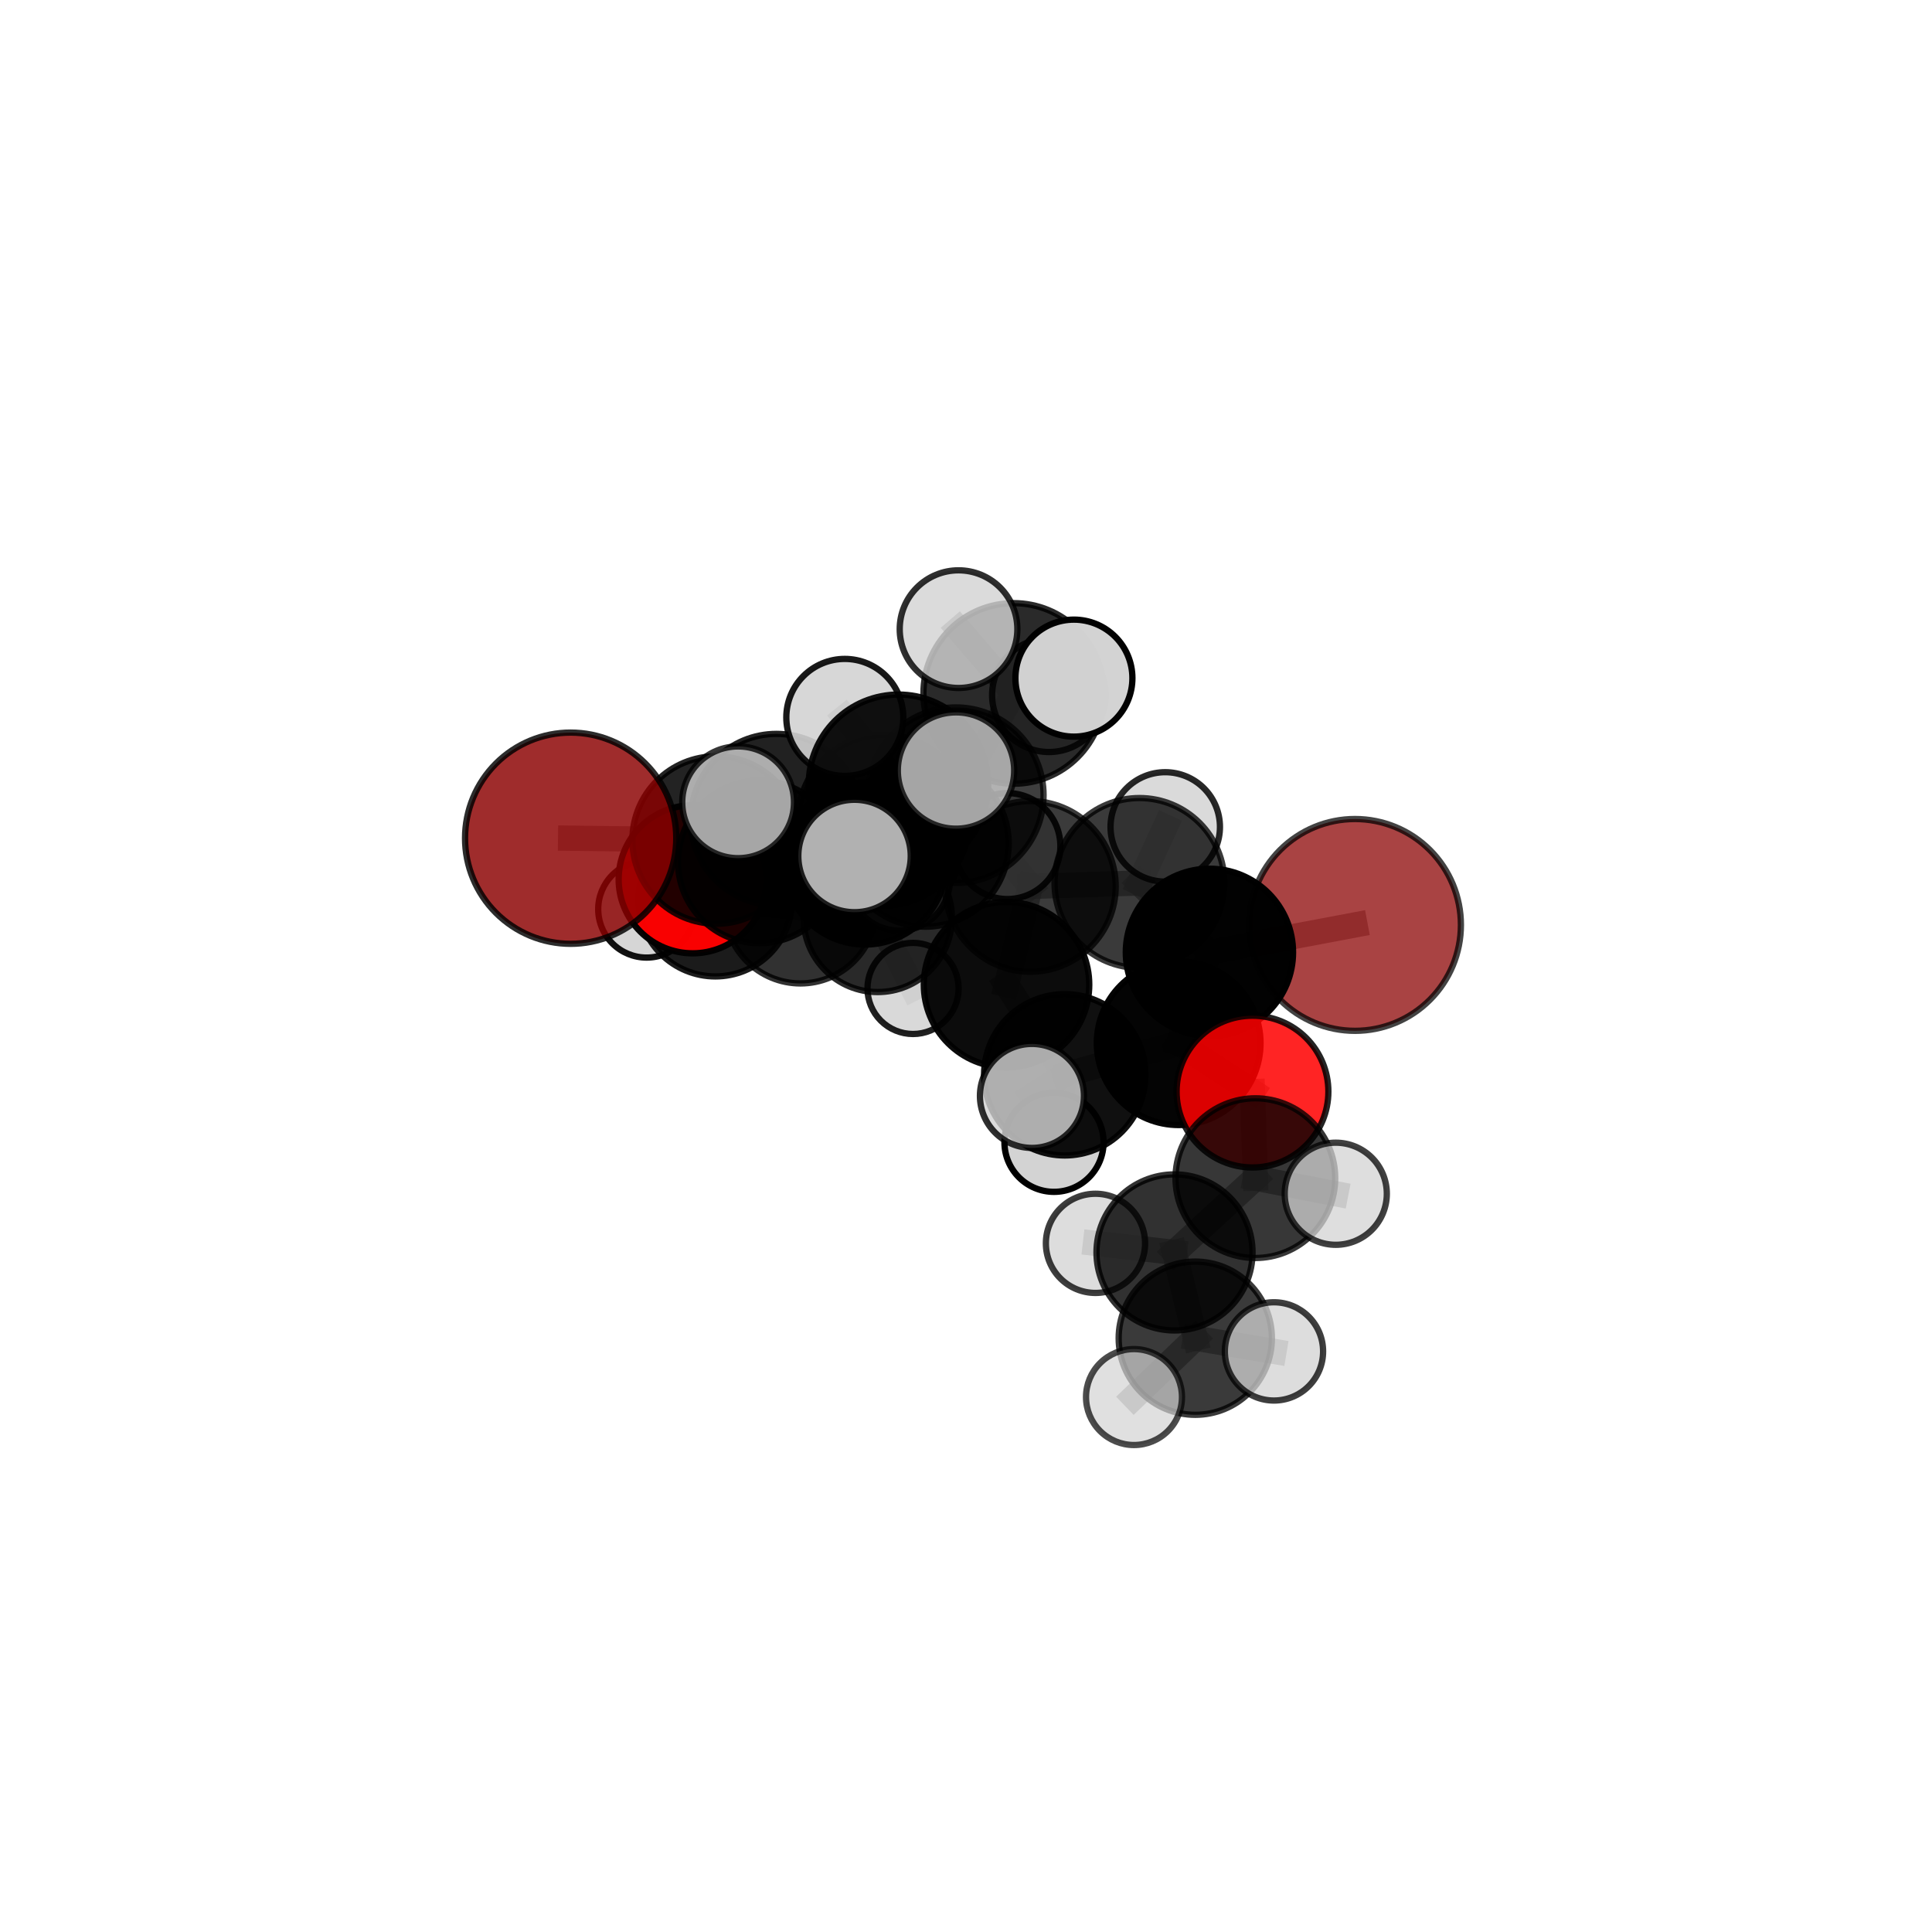 <?xml version="1.0" encoding="utf-8" standalone="no"?>
<!DOCTYPE svg PUBLIC "-//W3C//DTD SVG 1.1//EN"
  "http://www.w3.org/Graphics/SVG/1.1/DTD/svg11.dtd">
<svg xmlns:xlink="http://www.w3.org/1999/xlink" width="153pt" height="153pt" viewBox="0 0 153 153" xmlns="http://www.w3.org/2000/svg" version="1.1">
 <defs>
  <style type="text/css">*{stroke-linejoin: round; stroke-linecap: butt}</style>
 </defs>
 <g id="figure_1">
  <g id="patch_1">
   <path d="M 0 153 
L 153 153 
L 153 0 
L 0 0 
L 0 153 
z
" style="fill: none"/>
  </g>
  <g id="patch_2">
   <path d="M 7.2 145.8 
L 145.8 145.8 
L 145.8 7.2 
L 7.2 7.2 
L 7.2 145.8 
z
" style="fill: none"/>
  </g>
  <g id="axes_1">
   <g id="line2d_1">
    <path d="M 107.306 73.247 
L 95.777 75.42 
" clip-path="url(#pf1afbffbde)" style="fill: none; stroke: #808080; stroke-opacity: 0.699; stroke-width: 2; stroke-linecap: square"/>
   </g>
   <g id="line2d_2">
    <path d="M 95.777 75.42 
L 93.342 82.612 
" clip-path="url(#pf1afbffbde)" style="fill: none; stroke: #808080; stroke-opacity: 0.684; stroke-width: 2; stroke-linecap: square"/>
   </g>
   <g id="line2d_3">
    <path d="M 45.191 66.379 
L 56.713 66.524 
" clip-path="url(#pf1afbffbde)" style="fill: none; stroke: #808080; stroke-opacity: 0.698; stroke-width: 2; stroke-linecap: square"/>
   </g>
   <g id="line2d_4">
    <path d="M 56.713 66.524 
L 60.137 68.252 
" clip-path="url(#pf1afbffbde)" style="fill: none; stroke: #808080; stroke-opacity: 0.682; stroke-width: 2; stroke-linecap: square"/>
   </g>
   <g id="line2d_5">
    <path d="M 99.187 86.446 
L 93.342 82.612 
" clip-path="url(#pf1afbffbde)" style="fill: none; stroke: #808080; stroke-opacity: 0.672; stroke-width: 2; stroke-linecap: square"/>
   </g>
   <g id="line2d_6">
    <path d="M 99.187 86.446 
L 99.415 93.3 
" clip-path="url(#pf1afbffbde)" style="fill: none; stroke: #808080; stroke-opacity: 0.66; stroke-width: 2; stroke-linecap: square"/>
   </g>
   <g id="line2d_7">
    <path d="M 99.415 93.3 
L 93.012 99.183 
" clip-path="url(#pf1afbffbde)" style="fill: none; stroke: #808080; stroke-opacity: 0.641; stroke-width: 2; stroke-linecap: square"/>
   </g>
   <g id="line2d_8">
    <path d="M 99.415 93.3 
L 105.782 94.536 
" clip-path="url(#pf1afbffbde)" style="fill: none; stroke: #808080; stroke-opacity: 0.652; stroke-width: 2; stroke-linecap: square"/>
   </g>
   <g id="line2d_9">
    <path d="M 54.857 69.632 
L 60.137 68.252 
" clip-path="url(#pf1afbffbde)" style="fill: none; stroke: #808080; stroke-opacity: 0.657; stroke-width: 2; stroke-linecap: square"/>
   </g>
   <g id="line2d_10">
    <path d="M 54.857 69.632 
L 56.649 71.236 
" clip-path="url(#pf1afbffbde)" style="fill: none; stroke: #808080; stroke-opacity: 0.632; stroke-width: 2; stroke-linecap: square"/>
   </g>
   <g id="line2d_11">
    <path d="M 56.649 71.236 
L 63.39 71.89 
" clip-path="url(#pf1afbffbde)" style="fill: none; stroke: #808080; stroke-opacity: 0.612; stroke-width: 2; stroke-linecap: square"/>
   </g>
   <g id="line2d_12">
    <path d="M 56.649 71.236 
L 51.208 72 
" clip-path="url(#pf1afbffbde)" style="fill: none; stroke: #808080; stroke-opacity: 0.612; stroke-width: 2; stroke-linecap: square"/>
   </g>
   <g id="line2d_13">
    <path d="M 75.692 62.973 
L 81.598 70.196 
" clip-path="url(#pf1afbffbde)" style="fill: none; stroke: #808080; stroke-opacity: 0.73; stroke-width: 2; stroke-linecap: square"/>
   </g>
   <g id="line2d_14">
    <path d="M 75.692 62.973 
L 69.979 64.956 
" clip-path="url(#pf1afbffbde)" style="fill: none; stroke: #808080; stroke-opacity: 0.731; stroke-width: 2; stroke-linecap: square"/>
   </g>
   <g id="line2d_15">
    <path d="M 75.692 62.973 
L 80.28 54.915 
" clip-path="url(#pf1afbffbde)" style="fill: none; stroke: #808080; stroke-opacity: 0.761; stroke-width: 2; stroke-linecap: square"/>
   </g>
   <g id="line2d_16">
    <path d="M 75.692 62.973 
L 71.153 62.111 
" clip-path="url(#pf1afbffbde)" style="fill: none; stroke: #808080; stroke-opacity: 0.757; stroke-width: 2; stroke-linecap: square"/>
   </g>
   <g id="line2d_17">
    <path d="M 81.598 70.196 
L 90.238 69.925 
" clip-path="url(#pf1afbffbde)" style="fill: none; stroke: #808080; stroke-opacity: 0.713; stroke-width: 2; stroke-linecap: square"/>
   </g>
   <g id="line2d_18">
    <path d="M 81.598 70.196 
L 79.71 77.977 
" clip-path="url(#pf1afbffbde)" style="fill: none; stroke: #808080; stroke-opacity: 0.699; stroke-width: 2; stroke-linecap: square"/>
   </g>
   <g id="line2d_19">
    <path d="M 69.979 64.956 
L 61.492 64.91 
" clip-path="url(#pf1afbffbde)" style="fill: none; stroke: #808080; stroke-opacity: 0.719; stroke-width: 2; stroke-linecap: square"/>
   </g>
   <g id="line2d_20">
    <path d="M 69.979 64.956 
L 73.29 66.796 
" clip-path="url(#pf1afbffbde)" style="fill: none; stroke: #808080; stroke-opacity: 0.704; stroke-width: 2; stroke-linecap: square"/>
   </g>
   <g id="line2d_21">
    <path d="M 80.28 54.915 
L 75.909 49.823 
" clip-path="url(#pf1afbffbde)" style="fill: none; stroke: #808080; stroke-opacity: 0.788; stroke-width: 2; stroke-linecap: square"/>
   </g>
   <g id="line2d_22">
    <path d="M 80.28 54.915 
L 85.045 53.703 
" clip-path="url(#pf1afbffbde)" style="fill: none; stroke: #808080; stroke-opacity: 0.785; stroke-width: 2; stroke-linecap: square"/>
   </g>
   <g id="line2d_23">
    <path d="M 80.28 54.915 
L 83.071 55.051 
" clip-path="url(#pf1afbffbde)" style="fill: none; stroke: #808080; stroke-opacity: 0.769; stroke-width: 2; stroke-linecap: square"/>
   </g>
   <g id="line2d_24">
    <path d="M 71.153 62.111 
L 66.902 56.813 
" clip-path="url(#pf1afbffbde)" style="fill: none; stroke: #808080; stroke-opacity: 0.781; stroke-width: 2; stroke-linecap: square"/>
   </g>
   <g id="line2d_25">
    <path d="M 71.153 62.111 
L 67.672 67.788 
" clip-path="url(#pf1afbffbde)" style="fill: none; stroke: #808080; stroke-opacity: 0.759; stroke-width: 2; stroke-linecap: square"/>
   </g>
   <g id="line2d_26">
    <path d="M 71.153 62.111 
L 75.708 61.02 
" clip-path="url(#pf1afbffbde)" style="fill: none; stroke: #808080; stroke-opacity: 0.778; stroke-width: 2; stroke-linecap: square"/>
   </g>
   <g id="line2d_27">
    <path d="M 90.238 69.925 
L 95.777 75.42 
" clip-path="url(#pf1afbffbde)" style="fill: none; stroke: #808080; stroke-opacity: 0.703; stroke-width: 2; stroke-linecap: square"/>
   </g>
   <g id="line2d_28">
    <path d="M 90.238 69.925 
L 92.278 65.485 
" clip-path="url(#pf1afbffbde)" style="fill: none; stroke: #808080; stroke-opacity: 0.715; stroke-width: 2; stroke-linecap: square"/>
   </g>
   <g id="line2d_29">
    <path d="M 79.71 77.977 
L 84.319 85.116 
" clip-path="url(#pf1afbffbde)" style="fill: none; stroke: #808080; stroke-opacity: 0.672; stroke-width: 2; stroke-linecap: square"/>
   </g>
   <g id="line2d_30">
    <path d="M 61.492 64.91 
L 56.713 66.524 
" clip-path="url(#pf1afbffbde)" style="fill: none; stroke: #808080; stroke-opacity: 0.708; stroke-width: 2; stroke-linecap: square"/>
   </g>
   <g id="line2d_31">
    <path d="M 61.492 64.91 
L 58.453 63.535 
" clip-path="url(#pf1afbffbde)" style="fill: none; stroke: #808080; stroke-opacity: 0.731; stroke-width: 2; stroke-linecap: square"/>
   </g>
   <g id="line2d_32">
    <path d="M 73.29 66.796 
L 68.498 68.379 
" clip-path="url(#pf1afbffbde)" style="fill: none; stroke: #808080; stroke-opacity: 0.678; stroke-width: 2; stroke-linecap: square"/>
   </g>
   <g id="line2d_33">
    <path d="M 73.29 66.796 
L 79.778 67.004 
" clip-path="url(#pf1afbffbde)" style="fill: none; stroke: #808080; stroke-opacity: 0.688; stroke-width: 2; stroke-linecap: square"/>
   </g>
   <g id="line2d_34">
    <path d="M 84.319 85.116 
L 93.342 82.612 
" clip-path="url(#pf1afbffbde)" style="fill: none; stroke: #808080; stroke-opacity: 0.667; stroke-width: 2; stroke-linecap: square"/>
   </g>
   <g id="line2d_35">
    <path d="M 84.319 85.116 
L 81.722 86.788 
" clip-path="url(#pf1afbffbde)" style="fill: none; stroke: #808080; stroke-opacity: 0.665; stroke-width: 2; stroke-linecap: square"/>
   </g>
   <g id="line2d_36">
    <path d="M 84.319 85.116 
L 83.469 90.462 
" clip-path="url(#pf1afbffbde)" style="fill: none; stroke: #808080; stroke-opacity: 0.643; stroke-width: 2; stroke-linecap: square"/>
   </g>
   <g id="line2d_37">
    <path d="M 68.498 68.379 
L 60.137 68.252 
" clip-path="url(#pf1afbffbde)" style="fill: none; stroke: #808080; stroke-opacity: 0.667; stroke-width: 2; stroke-linecap: square"/>
   </g>
   <g id="line2d_38">
    <path d="M 68.498 68.379 
L 71.216 69.694 
" clip-path="url(#pf1afbffbde)" style="fill: none; stroke: #808080; stroke-opacity: 0.655; stroke-width: 2; stroke-linecap: square"/>
   </g>
   <g id="line2d_39">
    <path d="M 93.012 99.183 
L 94.658 105.976 
" clip-path="url(#pf1afbffbde)" style="fill: none; stroke: #808080; stroke-opacity: 0.623; stroke-width: 2; stroke-linecap: square"/>
   </g>
   <g id="line2d_40">
    <path d="M 93.012 99.183 
L 86.754 98.464 
" clip-path="url(#pf1afbffbde)" style="fill: none; stroke: #808080; stroke-opacity: 0.629; stroke-width: 2; stroke-linecap: square"/>
   </g>
   <g id="line2d_41">
    <path d="M 63.39 71.89 
L 69.51 72.691 
" clip-path="url(#pf1afbffbde)" style="fill: none; stroke: #808080; stroke-opacity: 0.597; stroke-width: 2; stroke-linecap: square"/>
   </g>
   <g id="line2d_42">
    <path d="M 94.658 105.976 
L 89.804 110.637 
" clip-path="url(#pf1afbffbde)" style="fill: none; stroke: #808080; stroke-opacity: 0.607; stroke-width: 2; stroke-linecap: square"/>
   </g>
   <g id="line2d_43">
    <path d="M 94.658 105.976 
L 100.89 107.021 
" clip-path="url(#pf1afbffbde)" style="fill: none; stroke: #808080; stroke-opacity: 0.617; stroke-width: 2; stroke-linecap: square"/>
   </g>
   <g id="line2d_44">
    <path d="M 69.51 72.691 
L 72.305 78.276 
" clip-path="url(#pf1afbffbde)" style="fill: none; stroke: #808080; stroke-opacity: 0.574; stroke-width: 2; stroke-linecap: square"/>
   </g>
   <g id="line2d_45">
    <path d="M 69.51 72.691 
L 72.112 67.811 
" clip-path="url(#pf1afbffbde)" style="fill: none; stroke: #808080; stroke-opacity: 0.596; stroke-width: 2; stroke-linecap: square"/>
   </g>
   <g id="Path3DCollection_1">
    <path d="M 72.112 71.633 
C 73.126 71.633 74.098 71.231 74.815 70.514 
C 75.531 69.797 75.934 68.825 75.934 67.811 
C 75.934 66.798 75.531 65.826 74.815 65.109 
C 74.098 64.392 73.126 63.989 72.112 63.989 
C 71.098 63.989 70.126 64.392 69.409 65.109 
C 68.693 65.826 68.29 66.798 68.29 67.811 
C 68.29 68.825 68.693 69.797 69.409 70.514 
C 70.126 71.231 71.098 71.633 72.112 71.633 
z
" clip-path="url(#pf1afbffbde)" style="fill: #d3d3d3; fill-opacity: 0.878; stroke: #000000; stroke-opacity: 0.878; stroke-width: 0.5"/>
    <path d="M 72.305 81.885 
C 73.262 81.885 74.18 81.504 74.857 80.828 
C 75.533 80.151 75.914 79.233 75.914 78.276 
C 75.914 77.319 75.533 76.401 74.857 75.725 
C 74.18 75.048 73.262 74.668 72.305 74.668 
C 71.348 74.668 70.43 75.048 69.754 75.725 
C 69.077 76.401 68.697 77.319 68.697 78.276 
C 68.697 79.233 69.077 80.151 69.754 80.828 
C 70.43 81.504 71.348 81.885 72.305 81.885 
z
" clip-path="url(#pf1afbffbde)" style="fill: #d3d3d3; fill-opacity: 0.875; stroke: #000000; stroke-opacity: 0.875; stroke-width: 0.5"/>
    <path d="M 69.51 78.564 
C 71.067 78.564 72.561 77.945 73.662 76.844 
C 74.763 75.742 75.382 74.249 75.382 72.691 
C 75.382 71.134 74.763 69.64 73.662 68.539 
C 72.561 67.438 71.067 66.819 69.51 66.819 
C 67.952 66.819 66.458 67.438 65.357 68.539 
C 64.256 69.64 63.637 71.134 63.637 72.691 
C 63.637 74.249 64.256 75.742 65.357 76.844 
C 66.458 77.945 67.952 78.564 69.51 78.564 
z
" clip-path="url(#pf1afbffbde)" style="fill-opacity: 0.836; stroke: #000000; stroke-opacity: 0.836; stroke-width: 0.5"/>
    <path d="M 63.39 77.881 
C 64.979 77.881 66.503 77.25 67.627 76.126 
C 68.75 75.003 69.381 73.479 69.381 71.89 
C 69.381 70.301 68.75 68.776 67.627 67.653 
C 66.503 66.529 64.979 65.898 63.39 65.898 
C 61.801 65.898 60.277 66.529 59.153 67.653 
C 58.029 68.776 57.398 70.301 57.398 71.89 
C 57.398 73.479 58.029 75.003 59.153 76.126 
C 60.277 77.25 61.801 77.881 63.39 77.881 
z
" clip-path="url(#pf1afbffbde)" style="fill-opacity: 0.808; stroke: #000000; stroke-opacity: 0.808; stroke-width: 0.5"/>
    <path d="M 51.208 75.834 
C 52.224 75.834 53.2 75.43 53.919 74.711 
C 54.638 73.992 55.041 73.017 55.041 72 
C 55.041 70.983 54.638 70.008 53.919 69.289 
C 53.2 68.57 52.224 68.166 51.208 68.166 
C 50.191 68.166 49.216 68.57 48.497 69.289 
C 47.778 70.008 47.374 70.983 47.374 72 
C 47.374 73.017 47.778 73.992 48.497 74.711 
C 49.216 75.43 50.191 75.834 51.208 75.834 
z
" clip-path="url(#pf1afbffbde)" style="fill: #d3d3d3; fill-opacity: 0.931; stroke: #000000; stroke-opacity: 0.931; stroke-width: 0.5"/>
    <path d="M 56.649 77.326 
C 58.264 77.326 59.813 76.685 60.956 75.543 
C 62.098 74.4 62.739 72.851 62.739 71.236 
C 62.739 69.621 62.098 68.072 60.956 66.929 
C 59.813 65.787 58.264 65.146 56.649 65.146 
C 55.034 65.146 53.485 65.787 52.342 66.929 
C 51.2 68.072 50.559 69.621 50.559 71.236 
C 50.559 72.851 51.2 74.4 52.342 75.543 
C 53.485 76.685 55.034 77.326 56.649 77.326 
z
" clip-path="url(#pf1afbffbde)" style="fill-opacity: 0.893; stroke: #000000; stroke-opacity: 0.893; stroke-width: 0.5"/>
    <path d="M 71.216 73.702 
C 72.279 73.702 73.298 73.28 74.05 72.528 
C 74.802 71.776 75.224 70.757 75.224 69.694 
C 75.224 68.631 74.802 67.611 74.05 66.859 
C 73.298 66.108 72.279 65.685 71.216 65.685 
C 70.153 65.685 69.133 66.108 68.381 66.859 
C 67.63 67.611 67.207 68.631 67.207 69.694 
C 67.207 70.757 67.63 71.776 68.381 72.528 
C 69.133 73.28 70.153 73.702 71.216 73.702 
z
" clip-path="url(#pf1afbffbde)" style="fill: #d3d3d3; fill-opacity: 0.897; stroke: #000000; stroke-opacity: 0.897; stroke-width: 0.5"/>
    <path d="M 54.857 75.496 
C 56.412 75.496 57.903 74.878 59.003 73.778 
C 60.102 72.679 60.72 71.187 60.72 69.632 
C 60.72 68.077 60.102 66.586 59.003 65.486 
C 57.903 64.387 56.412 63.769 54.857 63.769 
C 53.302 63.769 51.81 64.387 50.711 65.486 
C 49.611 66.586 48.993 68.077 48.993 69.632 
C 48.993 71.187 49.611 72.679 50.711 73.778 
C 51.81 74.878 53.302 75.496 54.857 75.496 
z
" clip-path="url(#pf1afbffbde)" style="fill: #ff0000; fill-opacity: 0.971; stroke: #000000; stroke-opacity: 0.971; stroke-width: 0.5"/>
    <path d="M 68.498 74.803 
C 70.201 74.803 71.836 74.126 73.04 72.921 
C 74.245 71.717 74.922 70.083 74.922 68.379 
C 74.922 66.675 74.245 65.041 73.04 63.836 
C 71.836 62.632 70.201 61.955 68.498 61.955 
C 66.794 61.955 65.16 62.632 63.955 63.836 
C 62.751 65.041 62.074 66.675 62.074 68.379 
C 62.074 70.083 62.751 71.717 63.955 72.921 
C 65.16 74.126 66.794 74.803 68.498 74.803 
z
" clip-path="url(#pf1afbffbde)" style="fill-opacity: 0.962; stroke: #000000; stroke-opacity: 0.962; stroke-width: 0.5"/>
    <path d="M 60.137 74.694 
C 61.845 74.694 63.484 74.016 64.692 72.808 
C 65.9 71.599 66.579 69.961 66.579 68.252 
C 66.579 66.544 65.9 64.905 64.692 63.697 
C 63.484 62.489 61.845 61.81 60.137 61.81 
C 58.428 61.81 56.79 62.489 55.582 63.697 
C 54.373 64.905 53.695 66.544 53.695 68.252 
C 53.695 69.961 54.373 71.599 55.582 72.808 
C 56.79 74.016 58.428 74.694 60.137 74.694 
z
" clip-path="url(#pf1afbffbde)" style="fill-opacity: 0.888; stroke: #000000; stroke-opacity: 0.888; stroke-width: 0.5"/>
    <path d="M 79.778 71.199 
C 80.891 71.199 81.958 70.757 82.745 69.97 
C 83.532 69.184 83.974 68.116 83.974 67.004 
C 83.974 65.891 83.532 64.824 82.745 64.037 
C 81.958 63.25 80.891 62.808 79.778 62.808 
C 78.665 62.808 77.598 63.25 76.811 64.037 
C 76.024 64.824 75.582 65.891 75.582 67.004 
C 75.582 68.116 76.024 69.184 76.811 69.97 
C 77.598 70.757 78.665 71.199 79.778 71.199 
z
" clip-path="url(#pf1afbffbde)" style="fill: #d3d3d3; fill-opacity: 0.9; stroke: #000000; stroke-opacity: 0.9; stroke-width: 0.5"/>
    <path d="M 73.29 73.387 
C 75.038 73.387 76.715 72.693 77.951 71.457 
C 79.186 70.221 79.881 68.544 79.881 66.796 
C 79.881 65.048 79.186 63.372 77.951 62.136 
C 76.715 60.9 75.038 60.206 73.29 60.206 
C 71.542 60.206 69.866 60.9 68.63 62.136 
C 67.394 63.372 66.7 65.048 66.7 66.796 
C 66.7 68.544 67.394 70.221 68.63 71.457 
C 69.866 72.693 71.542 73.387 73.29 73.387 
z
" clip-path="url(#pf1afbffbde)" style="fill-opacity: 0.855; stroke: #000000; stroke-opacity: 0.855; stroke-width: 0.5"/>
    <path d="M 56.713 73.155 
C 58.471 73.155 60.158 72.457 61.402 71.213 
C 62.645 69.97 63.344 68.283 63.344 66.524 
C 63.344 64.766 62.645 63.079 61.402 61.835 
C 60.158 60.592 58.471 59.893 56.713 59.893 
C 54.954 59.893 53.267 60.592 52.024 61.835 
C 50.78 63.079 50.081 64.766 50.081 66.524 
C 50.081 68.283 50.78 69.97 52.024 71.213 
C 53.267 72.457 54.954 73.155 56.713 73.155 
z
" clip-path="url(#pf1afbffbde)" style="fill-opacity: 0.862; stroke: #000000; stroke-opacity: 0.862; stroke-width: 0.5"/>
    <path d="M 45.191 74.743 
C 47.409 74.743 49.537 73.862 51.105 72.293 
C 52.674 70.725 53.555 68.597 53.555 66.379 
C 53.555 64.161 52.674 62.034 51.105 60.465 
C 49.537 58.897 47.409 58.016 45.191 58.016 
C 42.973 58.016 40.846 58.897 39.277 60.465 
C 37.709 62.034 36.828 64.161 36.828 66.379 
C 36.828 68.597 37.709 70.725 39.277 72.293 
C 40.846 73.862 42.973 74.743 45.191 74.743 
z
" clip-path="url(#pf1afbffbde)" style="fill: #8b0000; fill-opacity: 0.825; stroke: #000000; stroke-opacity: 0.825; stroke-width: 0.5"/>
    <path d="M 83.071 59.555 
C 84.266 59.555 85.411 59.081 86.256 58.236 
C 87.101 57.391 87.575 56.245 87.575 55.051 
C 87.575 53.856 87.101 52.71 86.256 51.866 
C 85.411 51.021 84.266 50.546 83.071 50.546 
C 81.876 50.546 80.731 51.021 79.886 51.866 
C 79.041 52.71 78.567 53.856 78.567 55.051 
C 78.567 56.245 79.041 57.391 79.886 58.236 
C 80.731 59.081 81.876 59.555 83.071 59.555 
z
" clip-path="url(#pf1afbffbde)" style="fill: #d3d3d3; fill-opacity: 0.832; stroke: #000000; stroke-opacity: 0.832; stroke-width: 0.5"/>
    <path d="M 69.979 71.733 
C 71.776 71.733 73.499 71.019 74.77 69.748 
C 76.041 68.477 76.755 66.753 76.755 64.956 
C 76.755 63.159 76.041 61.435 74.77 60.164 
C 73.499 58.894 71.776 58.18 69.979 58.18 
C 68.181 58.18 66.458 58.894 65.187 60.164 
C 63.916 61.435 63.202 63.159 63.202 64.956 
C 63.202 66.753 63.916 68.477 65.187 69.748 
C 66.458 71.019 68.181 71.733 69.979 71.733 
z
" clip-path="url(#pf1afbffbde)" style="fill-opacity: 0.868; stroke: #000000; stroke-opacity: 0.868; stroke-width: 0.5"/>
    <path d="M 61.492 71.702 
C 63.294 71.702 65.021 70.987 66.295 69.713 
C 67.569 68.439 68.284 66.712 68.284 64.91 
C 68.284 63.109 67.569 61.381 66.295 60.108 
C 65.021 58.834 63.294 58.118 61.492 58.118 
C 59.691 58.118 57.963 58.834 56.69 60.108 
C 55.416 61.381 54.7 63.109 54.7 64.91 
C 54.7 66.712 55.416 68.439 56.69 69.713 
C 57.963 70.987 59.691 71.702 61.492 71.702 
z
" clip-path="url(#pf1afbffbde)" style="fill-opacity: 0.87; stroke: #000000; stroke-opacity: 0.87; stroke-width: 0.5"/>
    <path d="M 92.278 69.817 
C 93.427 69.817 94.529 69.361 95.342 68.548 
C 96.154 67.736 96.611 66.634 96.611 65.485 
C 96.611 64.336 96.154 63.234 95.342 62.421 
C 94.529 61.609 93.427 61.152 92.278 61.152 
C 91.129 61.152 90.027 61.609 89.215 62.421 
C 88.402 63.234 87.946 64.336 87.946 65.485 
C 87.946 66.634 88.402 67.736 89.215 68.548 
C 90.027 69.361 91.129 69.817 92.278 69.817 
z
" clip-path="url(#pf1afbffbde)" style="fill: #d3d3d3; fill-opacity: 0.842; stroke: #000000; stroke-opacity: 0.842; stroke-width: 0.5"/>
    <path d="M 80.28 62.065 
C 82.176 62.065 83.995 61.312 85.336 59.971 
C 86.677 58.63 87.43 56.811 87.43 54.915 
C 87.43 53.019 86.677 51.2 85.336 49.859 
C 83.995 48.518 82.176 47.765 80.28 47.765 
C 78.383 47.765 76.564 48.518 75.224 49.859 
C 73.883 51.2 73.129 53.019 73.129 54.915 
C 73.129 56.811 73.883 58.63 75.224 59.971 
C 76.564 61.312 78.383 62.065 80.28 62.065 
z
" clip-path="url(#pf1afbffbde)" style="fill-opacity: 0.835; stroke: #000000; stroke-opacity: 0.835; stroke-width: 0.5"/>
    <path d="M 75.909 54.482 
C 77.144 54.482 78.329 53.991 79.203 53.117 
C 80.076 52.244 80.567 51.059 80.567 49.823 
C 80.567 48.588 80.076 47.403 79.203 46.529 
C 78.329 45.656 77.144 45.165 75.909 45.165 
C 74.674 45.165 73.489 45.656 72.615 46.529 
C 71.741 47.403 71.251 48.588 71.251 49.823 
C 71.251 51.059 71.741 52.244 72.615 53.117 
C 73.489 53.991 74.674 54.482 75.909 54.482 
z
" clip-path="url(#pf1afbffbde)" style="fill: #d3d3d3; fill-opacity: 0.814; stroke: #000000; stroke-opacity: 0.814; stroke-width: 0.5"/>
    <path d="M 90.238 76.651 
C 92.022 76.651 93.733 75.943 94.995 74.681 
C 96.256 73.42 96.965 71.709 96.965 69.925 
C 96.965 68.141 96.256 66.43 94.995 65.168 
C 93.733 63.907 92.022 63.198 90.238 63.198 
C 88.454 63.198 86.743 63.907 85.482 65.168 
C 84.22 66.43 83.511 68.141 83.511 69.925 
C 83.511 71.709 84.22 73.42 85.482 74.681 
C 86.743 75.943 88.454 76.651 90.238 76.651 
z
" clip-path="url(#pf1afbffbde)" style="fill-opacity: 0.773; stroke: #000000; stroke-opacity: 0.773; stroke-width: 0.5"/>
    <path d="M 58.453 67.96 
C 59.626 67.96 60.751 67.493 61.581 66.664 
C 62.411 65.834 62.877 64.709 62.877 63.535 
C 62.877 62.362 62.411 61.237 61.581 60.407 
C 60.751 59.577 59.626 59.111 58.453 59.111 
C 57.279 59.111 56.154 59.577 55.324 60.407 
C 54.495 61.237 54.028 62.362 54.028 63.535 
C 54.028 64.709 54.495 65.834 55.324 66.664 
C 56.154 67.493 57.279 67.96 58.453 67.96 
z
" clip-path="url(#pf1afbffbde)" style="fill: #d3d3d3; fill-opacity: 0.788; stroke: #000000; stroke-opacity: 0.788; stroke-width: 0.5"/>
    <path d="M 75.692 69.923 
C 77.536 69.923 79.304 69.191 80.607 67.888 
C 81.91 66.584 82.643 64.816 82.643 62.973 
C 82.643 61.129 81.91 59.361 80.607 58.058 
C 79.304 56.754 77.536 56.022 75.692 56.022 
C 73.849 56.022 72.081 56.754 70.777 58.058 
C 69.474 59.361 68.741 61.129 68.741 62.973 
C 68.741 64.816 69.474 66.584 70.777 67.888 
C 72.081 69.191 73.849 69.923 75.692 69.923 
z
" clip-path="url(#pf1afbffbde)" style="fill-opacity: 0.756; stroke: #000000; stroke-opacity: 0.756; stroke-width: 0.5"/>
    <path d="M 81.598 76.952 
C 83.39 76.952 85.108 76.24 86.375 74.973 
C 87.642 73.706 88.354 71.988 88.354 70.196 
C 88.354 68.404 87.642 66.686 86.375 65.419 
C 85.108 64.152 83.39 63.44 81.598 63.44 
C 79.807 63.44 78.088 64.152 76.821 65.419 
C 75.554 66.686 74.842 68.404 74.842 70.196 
C 74.842 71.988 75.554 73.706 76.821 74.973 
C 78.088 76.24 79.807 76.952 81.598 76.952 
z
" clip-path="url(#pf1afbffbde)" style="fill-opacity: 0.769; stroke: #000000; stroke-opacity: 0.769; stroke-width: 0.5"/>
    <path d="M 107.306 81.634 
C 109.531 81.634 111.664 80.75 113.237 79.177 
C 114.81 77.604 115.693 75.471 115.693 73.247 
C 115.693 71.022 114.81 68.889 113.237 67.316 
C 111.664 65.743 109.531 64.86 107.306 64.86 
C 105.082 64.86 102.949 65.743 101.376 67.316 
C 99.803 68.889 98.919 71.022 98.919 73.247 
C 98.919 75.471 99.803 77.604 101.376 79.177 
C 102.949 80.75 105.082 81.634 107.306 81.634 
z
" clip-path="url(#pf1afbffbde)" style="fill: #8b0000; fill-opacity: 0.736; stroke: #000000; stroke-opacity: 0.736; stroke-width: 0.5"/>
    <path d="M 83.469 94.386 
C 84.509 94.386 85.507 93.972 86.243 93.236 
C 86.979 92.5 87.393 91.502 87.393 90.462 
C 87.393 89.421 86.979 88.423 86.243 87.687 
C 85.507 86.951 84.509 86.537 83.469 86.537 
C 82.428 86.537 81.43 86.951 80.694 87.687 
C 79.958 88.423 79.545 89.421 79.545 90.462 
C 79.545 91.502 79.958 92.5 80.694 93.236 
C 81.43 93.972 82.428 94.386 83.469 94.386 
z
" clip-path="url(#pf1afbffbde)" style="fill: #d3d3d3; stroke: #000000; stroke-width: 0.5"/>
    <path d="M 95.777 82.043 
C 97.533 82.043 99.218 81.345 100.46 80.103 
C 101.702 78.861 102.4 77.176 102.4 75.42 
C 102.4 73.663 101.702 71.978 100.46 70.736 
C 99.218 69.494 97.533 68.796 95.777 68.796 
C 94.02 68.796 92.336 69.494 91.094 70.736 
C 89.852 71.978 89.154 73.663 89.154 75.42 
C 89.154 77.176 89.852 78.861 91.094 80.103 
C 92.336 81.345 94.02 82.043 95.777 82.043 
z
" clip-path="url(#pf1afbffbde)" style="fill-opacity: 0.992; stroke: #000000; stroke-opacity: 0.992; stroke-width: 0.5"/>
    <path d="M 79.71 84.528 
C 81.447 84.528 83.114 83.838 84.342 82.61 
C 85.571 81.381 86.261 79.715 86.261 77.977 
C 86.261 76.24 85.571 74.574 84.342 73.345 
C 83.114 72.117 81.447 71.426 79.71 71.426 
C 77.973 71.426 76.306 72.117 75.078 73.345 
C 73.849 74.574 73.159 76.24 73.159 77.977 
C 73.159 79.715 73.849 81.381 75.078 82.61 
C 76.306 83.838 77.973 84.528 79.71 84.528 
z
" clip-path="url(#pf1afbffbde)" style="fill-opacity: 0.951; stroke: #000000; stroke-opacity: 0.951; stroke-width: 0.5"/>
    <path d="M 85.045 58.336 
C 86.274 58.336 87.453 57.848 88.321 56.979 
C 89.19 56.11 89.678 54.932 89.678 53.703 
C 89.678 52.474 89.19 51.296 88.321 50.427 
C 87.453 49.558 86.274 49.07 85.045 49.07 
C 83.817 49.07 82.638 49.558 81.769 50.427 
C 80.9 51.296 80.412 52.474 80.412 53.703 
C 80.412 54.932 80.9 56.11 81.769 56.979 
C 82.638 57.848 83.817 58.336 85.045 58.336 
z
" clip-path="url(#pf1afbffbde)" style="fill: #d3d3d3; fill-opacity: 0.991; stroke: #000000; stroke-opacity: 0.991; stroke-width: 0.5"/>
    <path d="M 84.319 91.505 
C 86.014 91.505 87.639 90.832 88.837 89.634 
C 90.035 88.436 90.708 86.811 90.708 85.116 
C 90.708 83.422 90.035 81.797 88.837 80.599 
C 87.639 79.401 86.014 78.728 84.319 78.728 
C 82.625 78.728 81 79.401 79.802 80.599 
C 78.604 81.797 77.931 83.422 77.931 85.116 
C 77.931 86.811 78.604 88.436 79.802 89.634 
C 81 90.832 82.625 91.505 84.319 91.505 
z
" clip-path="url(#pf1afbffbde)" style="fill-opacity: 0.935; stroke: #000000; stroke-opacity: 0.935; stroke-width: 0.5"/>
    <path d="M 93.342 89.095 
C 95.061 89.095 96.71 88.412 97.926 87.196 
C 99.141 85.981 99.824 84.332 99.824 82.612 
C 99.824 80.893 99.141 79.244 97.926 78.028 
C 96.71 76.813 95.061 76.13 93.342 76.13 
C 91.623 76.13 89.974 76.813 88.758 78.028 
C 87.542 79.244 86.859 80.893 86.859 82.612 
C 86.859 84.332 87.542 85.981 88.758 87.196 
C 89.974 88.412 91.623 89.095 93.342 89.095 
z
" clip-path="url(#pf1afbffbde)" style="fill-opacity: 0.983; stroke: #000000; stroke-opacity: 0.983; stroke-width: 0.5"/>
    <path d="M 66.902 61.444 
C 68.13 61.444 69.308 60.956 70.177 60.088 
C 71.045 59.219 71.533 58.041 71.533 56.813 
C 71.533 55.584 71.045 54.406 70.177 53.538 
C 69.308 52.669 68.13 52.181 66.902 52.181 
C 65.674 52.181 64.495 52.669 63.627 53.538 
C 62.758 54.406 62.27 55.584 62.27 56.813 
C 62.27 58.041 62.758 59.219 63.627 60.088 
C 64.495 60.956 65.674 61.444 66.902 61.444 
z
" clip-path="url(#pf1afbffbde)" style="fill: #d3d3d3; fill-opacity: 0.899; stroke: #000000; stroke-opacity: 0.899; stroke-width: 0.5"/>
    <path d="M 71.153 69.218 
C 73.038 69.218 74.846 68.47 76.179 67.137 
C 77.512 65.804 78.26 63.996 78.26 62.111 
C 78.26 60.227 77.512 58.419 76.179 57.086 
C 74.846 55.753 73.038 55.004 71.153 55.004 
C 69.269 55.004 67.461 55.753 66.128 57.086 
C 64.795 58.419 64.046 60.227 64.046 62.111 
C 64.046 63.996 64.795 65.804 66.128 67.137 
C 67.461 68.47 69.269 69.218 71.153 69.218 
z
" clip-path="url(#pf1afbffbde)" style="fill-opacity: 0.926; stroke: #000000; stroke-opacity: 0.926; stroke-width: 0.5"/>
    <path d="M 67.672 72.24 
C 68.853 72.24 69.985 71.771 70.82 70.936 
C 71.655 70.101 72.124 68.969 72.124 67.788 
C 72.124 66.607 71.655 65.475 70.82 64.64 
C 69.985 63.805 68.853 63.336 67.672 63.336 
C 66.491 63.336 65.359 63.805 64.524 64.64 
C 63.689 65.475 63.22 66.607 63.22 67.788 
C 63.22 68.969 63.689 70.101 64.524 70.936 
C 65.359 71.771 66.491 72.24 67.672 72.24 
z
" clip-path="url(#pf1afbffbde)" style="fill: #d3d3d3; fill-opacity: 0.836; stroke: #000000; stroke-opacity: 0.836; stroke-width: 0.5"/>
    <path d="M 99.187 92.456 
C 100.781 92.456 102.31 91.823 103.437 90.696 
C 104.564 89.568 105.197 88.04 105.197 86.446 
C 105.197 84.852 104.564 83.323 103.437 82.196 
C 102.31 81.069 100.781 80.436 99.187 80.436 
C 97.593 80.436 96.065 81.069 94.938 82.196 
C 93.811 83.323 93.177 84.852 93.177 86.446 
C 93.177 88.04 93.811 89.568 94.938 90.696 
C 96.065 91.823 97.593 92.456 99.187 92.456 
z
" clip-path="url(#pf1afbffbde)" style="fill: #ff0000; fill-opacity: 0.858; stroke: #000000; stroke-opacity: 0.858; stroke-width: 0.5"/>
    <path d="M 81.722 90.907 
C 82.815 90.907 83.862 90.473 84.635 89.7 
C 85.407 88.928 85.841 87.88 85.841 86.788 
C 85.841 85.696 85.407 84.648 84.635 83.876 
C 83.862 83.103 82.815 82.67 81.722 82.67 
C 80.63 82.67 79.582 83.103 78.81 83.876 
C 78.038 84.648 77.604 85.696 77.604 86.788 
C 77.604 87.88 78.038 88.928 78.81 89.7 
C 79.582 90.473 80.63 90.907 81.722 90.907 
z
" clip-path="url(#pf1afbffbde)" style="fill: #d3d3d3; fill-opacity: 0.815; stroke: #000000; stroke-opacity: 0.815; stroke-width: 0.5"/>
    <path d="M 75.708 65.626 
C 76.93 65.626 78.102 65.141 78.965 64.277 
C 79.829 63.413 80.315 62.242 80.315 61.02 
C 80.315 59.798 79.829 58.627 78.965 57.763 
C 78.102 56.899 76.93 56.414 75.708 56.414 
C 74.487 56.414 73.315 56.899 72.451 57.763 
C 71.587 58.627 71.102 59.798 71.102 61.02 
C 71.102 62.242 71.587 63.413 72.451 64.277 
C 73.315 65.141 74.487 65.626 75.708 65.626 
z
" clip-path="url(#pf1afbffbde)" style="fill: #d3d3d3; fill-opacity: 0.782; stroke: #000000; stroke-opacity: 0.782; stroke-width: 0.5"/>
    <path d="M 86.754 102.391 
C 87.796 102.391 88.795 101.978 89.531 101.241 
C 90.268 100.504 90.682 99.505 90.682 98.464 
C 90.682 97.422 90.268 96.423 89.531 95.686 
C 88.795 94.95 87.796 94.536 86.754 94.536 
C 85.712 94.536 84.713 94.95 83.977 95.686 
C 83.24 96.423 82.826 97.422 82.826 98.464 
C 82.826 99.505 83.24 100.504 83.977 101.241 
C 84.713 101.978 85.712 102.391 86.754 102.391 
z
" clip-path="url(#pf1afbffbde)" style="fill: #d3d3d3; fill-opacity: 0.758; stroke: #000000; stroke-opacity: 0.758; stroke-width: 0.5"/>
    <path d="M 99.415 99.624 
C 101.092 99.624 102.701 98.957 103.886 97.772 
C 105.072 96.586 105.738 94.977 105.738 93.3 
C 105.738 91.623 105.072 90.015 103.886 88.829 
C 102.701 87.643 101.092 86.977 99.415 86.977 
C 97.738 86.977 96.13 87.643 94.944 88.829 
C 93.758 90.015 93.092 91.623 93.092 93.3 
C 93.092 94.977 93.758 96.586 94.944 97.772 
C 96.13 98.957 97.738 99.624 99.415 99.624 
z
" clip-path="url(#pf1afbffbde)" style="fill-opacity: 0.783; stroke: #000000; stroke-opacity: 0.783; stroke-width: 0.5"/>
    <path d="M 93.012 105.363 
C 94.651 105.363 96.223 104.712 97.382 103.553 
C 98.541 102.394 99.192 100.822 99.192 99.183 
C 99.192 97.544 98.541 95.972 97.382 94.813 
C 96.223 93.654 94.651 93.003 93.012 93.003 
C 91.374 93.003 89.802 93.654 88.643 94.813 
C 87.484 95.972 86.833 97.544 86.833 99.183 
C 86.833 100.822 87.484 102.394 88.643 103.553 
C 89.802 104.712 91.374 105.363 93.012 105.363 
z
" clip-path="url(#pf1afbffbde)" style="fill-opacity: 0.805; stroke: #000000; stroke-opacity: 0.805; stroke-width: 0.5"/>
    <path d="M 105.782 98.579 
C 106.854 98.579 107.883 98.153 108.641 97.395 
C 109.4 96.637 109.826 95.608 109.826 94.536 
C 109.826 93.463 109.4 92.434 108.641 91.676 
C 107.883 90.918 106.854 90.492 105.782 90.492 
C 104.71 90.492 103.681 90.918 102.923 91.676 
C 102.164 92.434 101.738 93.463 101.738 94.536 
C 101.738 95.608 102.164 96.637 102.923 97.395 
C 103.681 98.153 104.71 98.579 105.782 98.579 
z
" clip-path="url(#pf1afbffbde)" style="fill: #d3d3d3; fill-opacity: 0.749; stroke: #000000; stroke-opacity: 0.749; stroke-width: 0.5"/>
    <path d="M 94.658 112.043 
C 96.267 112.043 97.81 111.404 98.948 110.266 
C 100.086 109.128 100.725 107.585 100.725 105.976 
C 100.725 104.366 100.086 102.823 98.948 101.685 
C 97.81 100.547 96.267 99.908 94.658 99.908 
C 93.049 99.908 91.505 100.547 90.367 101.685 
C 89.23 102.823 88.59 104.366 88.59 105.976 
C 88.59 107.585 89.23 109.128 90.367 110.266 
C 91.505 111.404 93.049 112.043 94.658 112.043 
z
" clip-path="url(#pf1afbffbde)" style="fill-opacity: 0.773; stroke: #000000; stroke-opacity: 0.773; stroke-width: 0.5"/>
    <path d="M 89.804 114.435 
C 90.811 114.435 91.778 114.035 92.49 113.323 
C 93.202 112.61 93.603 111.644 93.603 110.637 
C 93.603 109.629 93.202 108.663 92.49 107.951 
C 91.778 107.238 90.811 106.838 89.804 106.838 
C 88.797 106.838 87.83 107.238 87.118 107.951 
C 86.405 108.663 86.005 109.629 86.005 110.637 
C 86.005 111.644 86.405 112.61 87.118 113.323 
C 87.83 114.035 88.797 114.435 89.804 114.435 
z
" clip-path="url(#pf1afbffbde)" style="fill: #d3d3d3; fill-opacity: 0.7; stroke: #000000; stroke-opacity: 0.7; stroke-width: 0.5"/>
    <path d="M 100.89 110.912 
C 101.922 110.912 102.911 110.502 103.641 109.772 
C 104.37 109.043 104.78 108.053 104.78 107.021 
C 104.78 105.989 104.37 105 103.641 104.27 
C 102.911 103.54 101.922 103.13 100.89 103.13 
C 99.858 103.13 98.868 103.54 98.139 104.27 
C 97.409 105 96.999 105.989 96.999 107.021 
C 96.999 108.053 97.409 109.043 98.139 109.772 
C 98.868 110.502 99.858 110.912 100.89 110.912 
z
" clip-path="url(#pf1afbffbde)" style="fill: #d3d3d3; fill-opacity: 0.755; stroke: #000000; stroke-opacity: 0.755; stroke-width: 0.5"/>
   </g>
  </g>
 </g>
 <defs>
  <clipPath id="pf1afbffbde">
   <rect x="7.2" y="7.2" width="138.6" height="138.6"/>
  </clipPath>
 </defs>
</svg>
